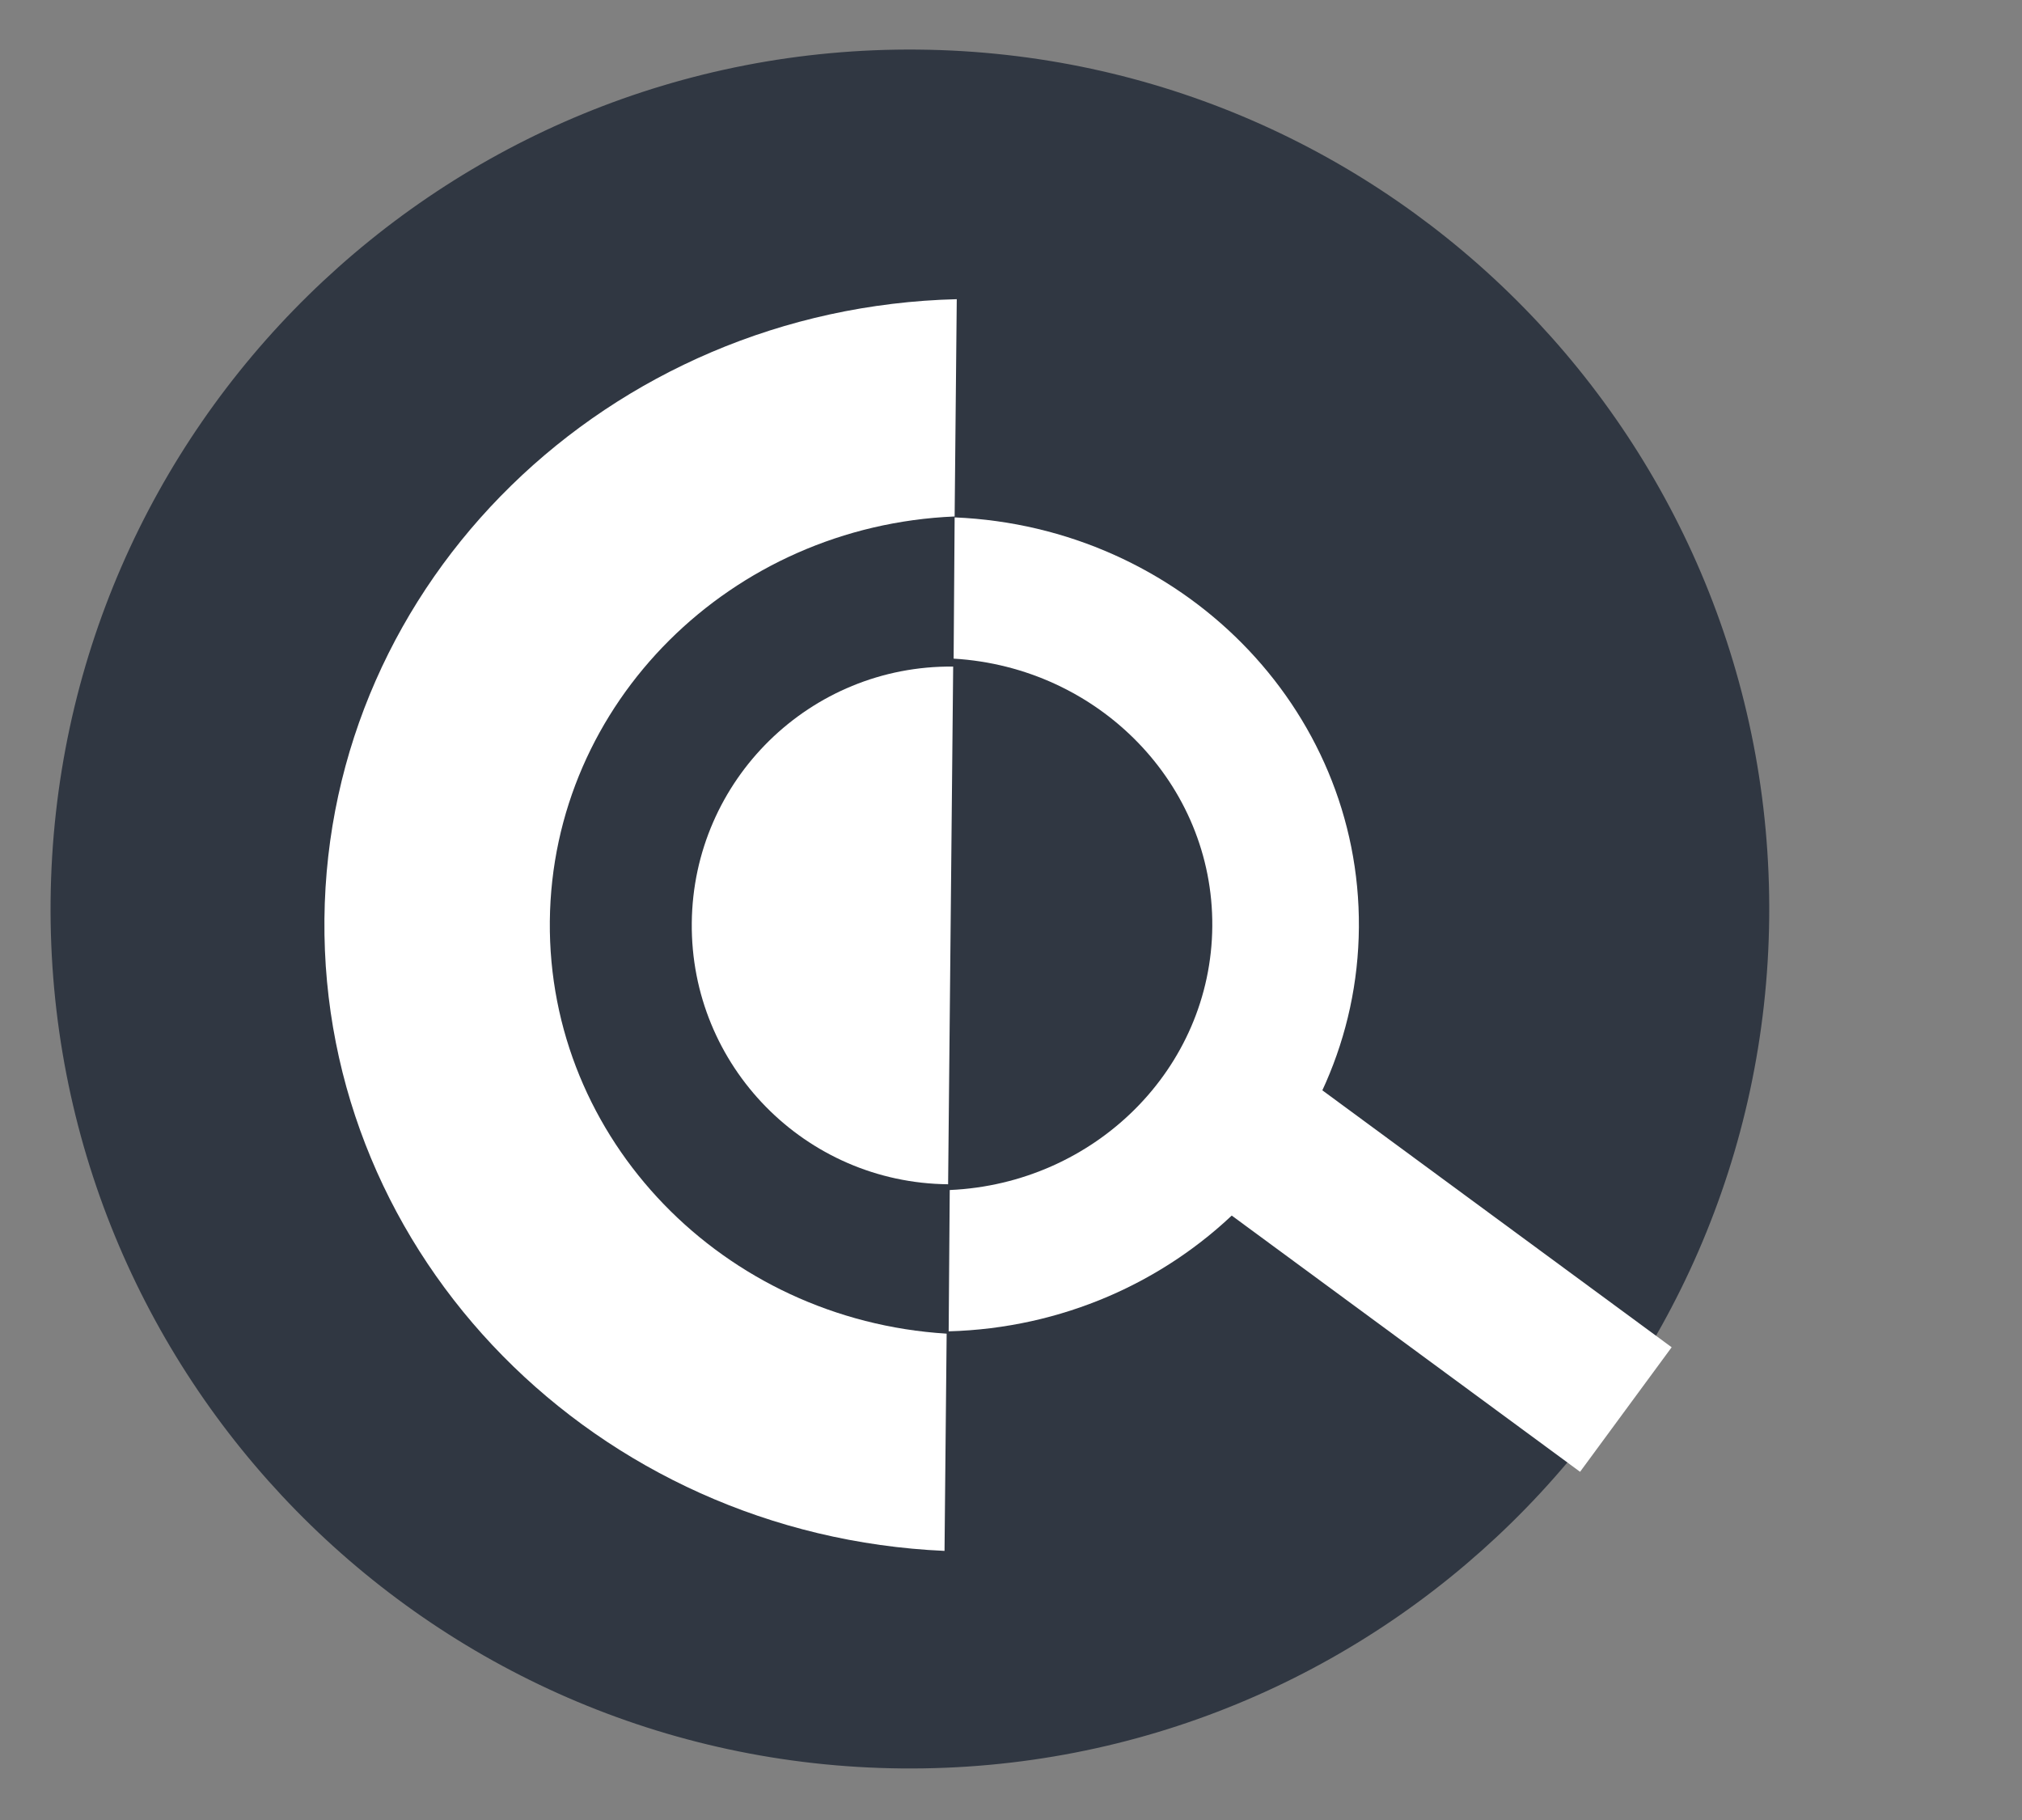 <svg width="40" height="36" viewBox="0 0 40 36" fill="none" xmlns="http://www.w3.org/2000/svg">
<rect x="0" y="0" width="40" height="36" fill="#808080" stroke="none"/>
<path d="M34.999 18.147C34.907 27.535 27.222 35.071 17.834 34.98C8.445 34.888 0.909 27.203 1.001 17.814C1.093 8.426 8.778 0.889 18.166 0.981C27.555 1.073 35.091 8.758 34.999 18.147Z" fill="#303742"/>
<path fill-rule="evenodd" clip-rule="evenodd" d="M18.927 5.918C12.041 6.089 6.483 11.487 6.418 18.177C6.352 24.866 11.803 30.371 18.685 30.677L18.727 26.38C14.311 26.108 10.835 22.543 10.877 18.22C10.92 13.898 14.464 10.4 18.885 10.216L18.927 5.918Z" fill="white"/>
<path fill-rule="evenodd" clip-rule="evenodd" d="M18.856 13.185L18.756 23.425C18.755 23.425 18.755 23.425 18.755 23.425C15.927 23.398 13.657 21.083 13.685 18.255C13.712 15.427 16.027 13.157 18.855 13.185C18.855 13.185 18.856 13.185 18.856 13.185Z" fill="white"/>
<path fill-rule="evenodd" clip-rule="evenodd" d="M18.767 26.334C23.245 26.212 26.85 22.693 26.882 18.343C26.914 13.993 23.36 10.422 18.885 10.234L18.865 13.028C21.737 13.198 24.003 15.511 23.982 18.322C23.961 21.133 21.662 23.412 18.788 23.539L18.767 26.334Z" fill="white"/>
<mask id="mask0_1344_2541" style="mask-type:alpha" maskUnits="userSpaceOnUse" x="5" y="1" width="34" height="35">
<path d="M38.999 18.186C38.907 27.574 31.222 35.11 21.834 35.019C12.445 34.927 4.909 27.242 5.001 17.853C5.093 8.465 12.778 0.928 22.166 1.02C31.555 1.112 39.091 8.797 38.999 18.186Z" fill="#303742"/>
</mask>
<g mask="url(#mask0_1344_2541)">
<rect x="23.81" y="23.635" width="3.058" height="9.245" transform="rotate(-53.666 23.81 23.635)" fill="white"/>
</g>
</svg>
